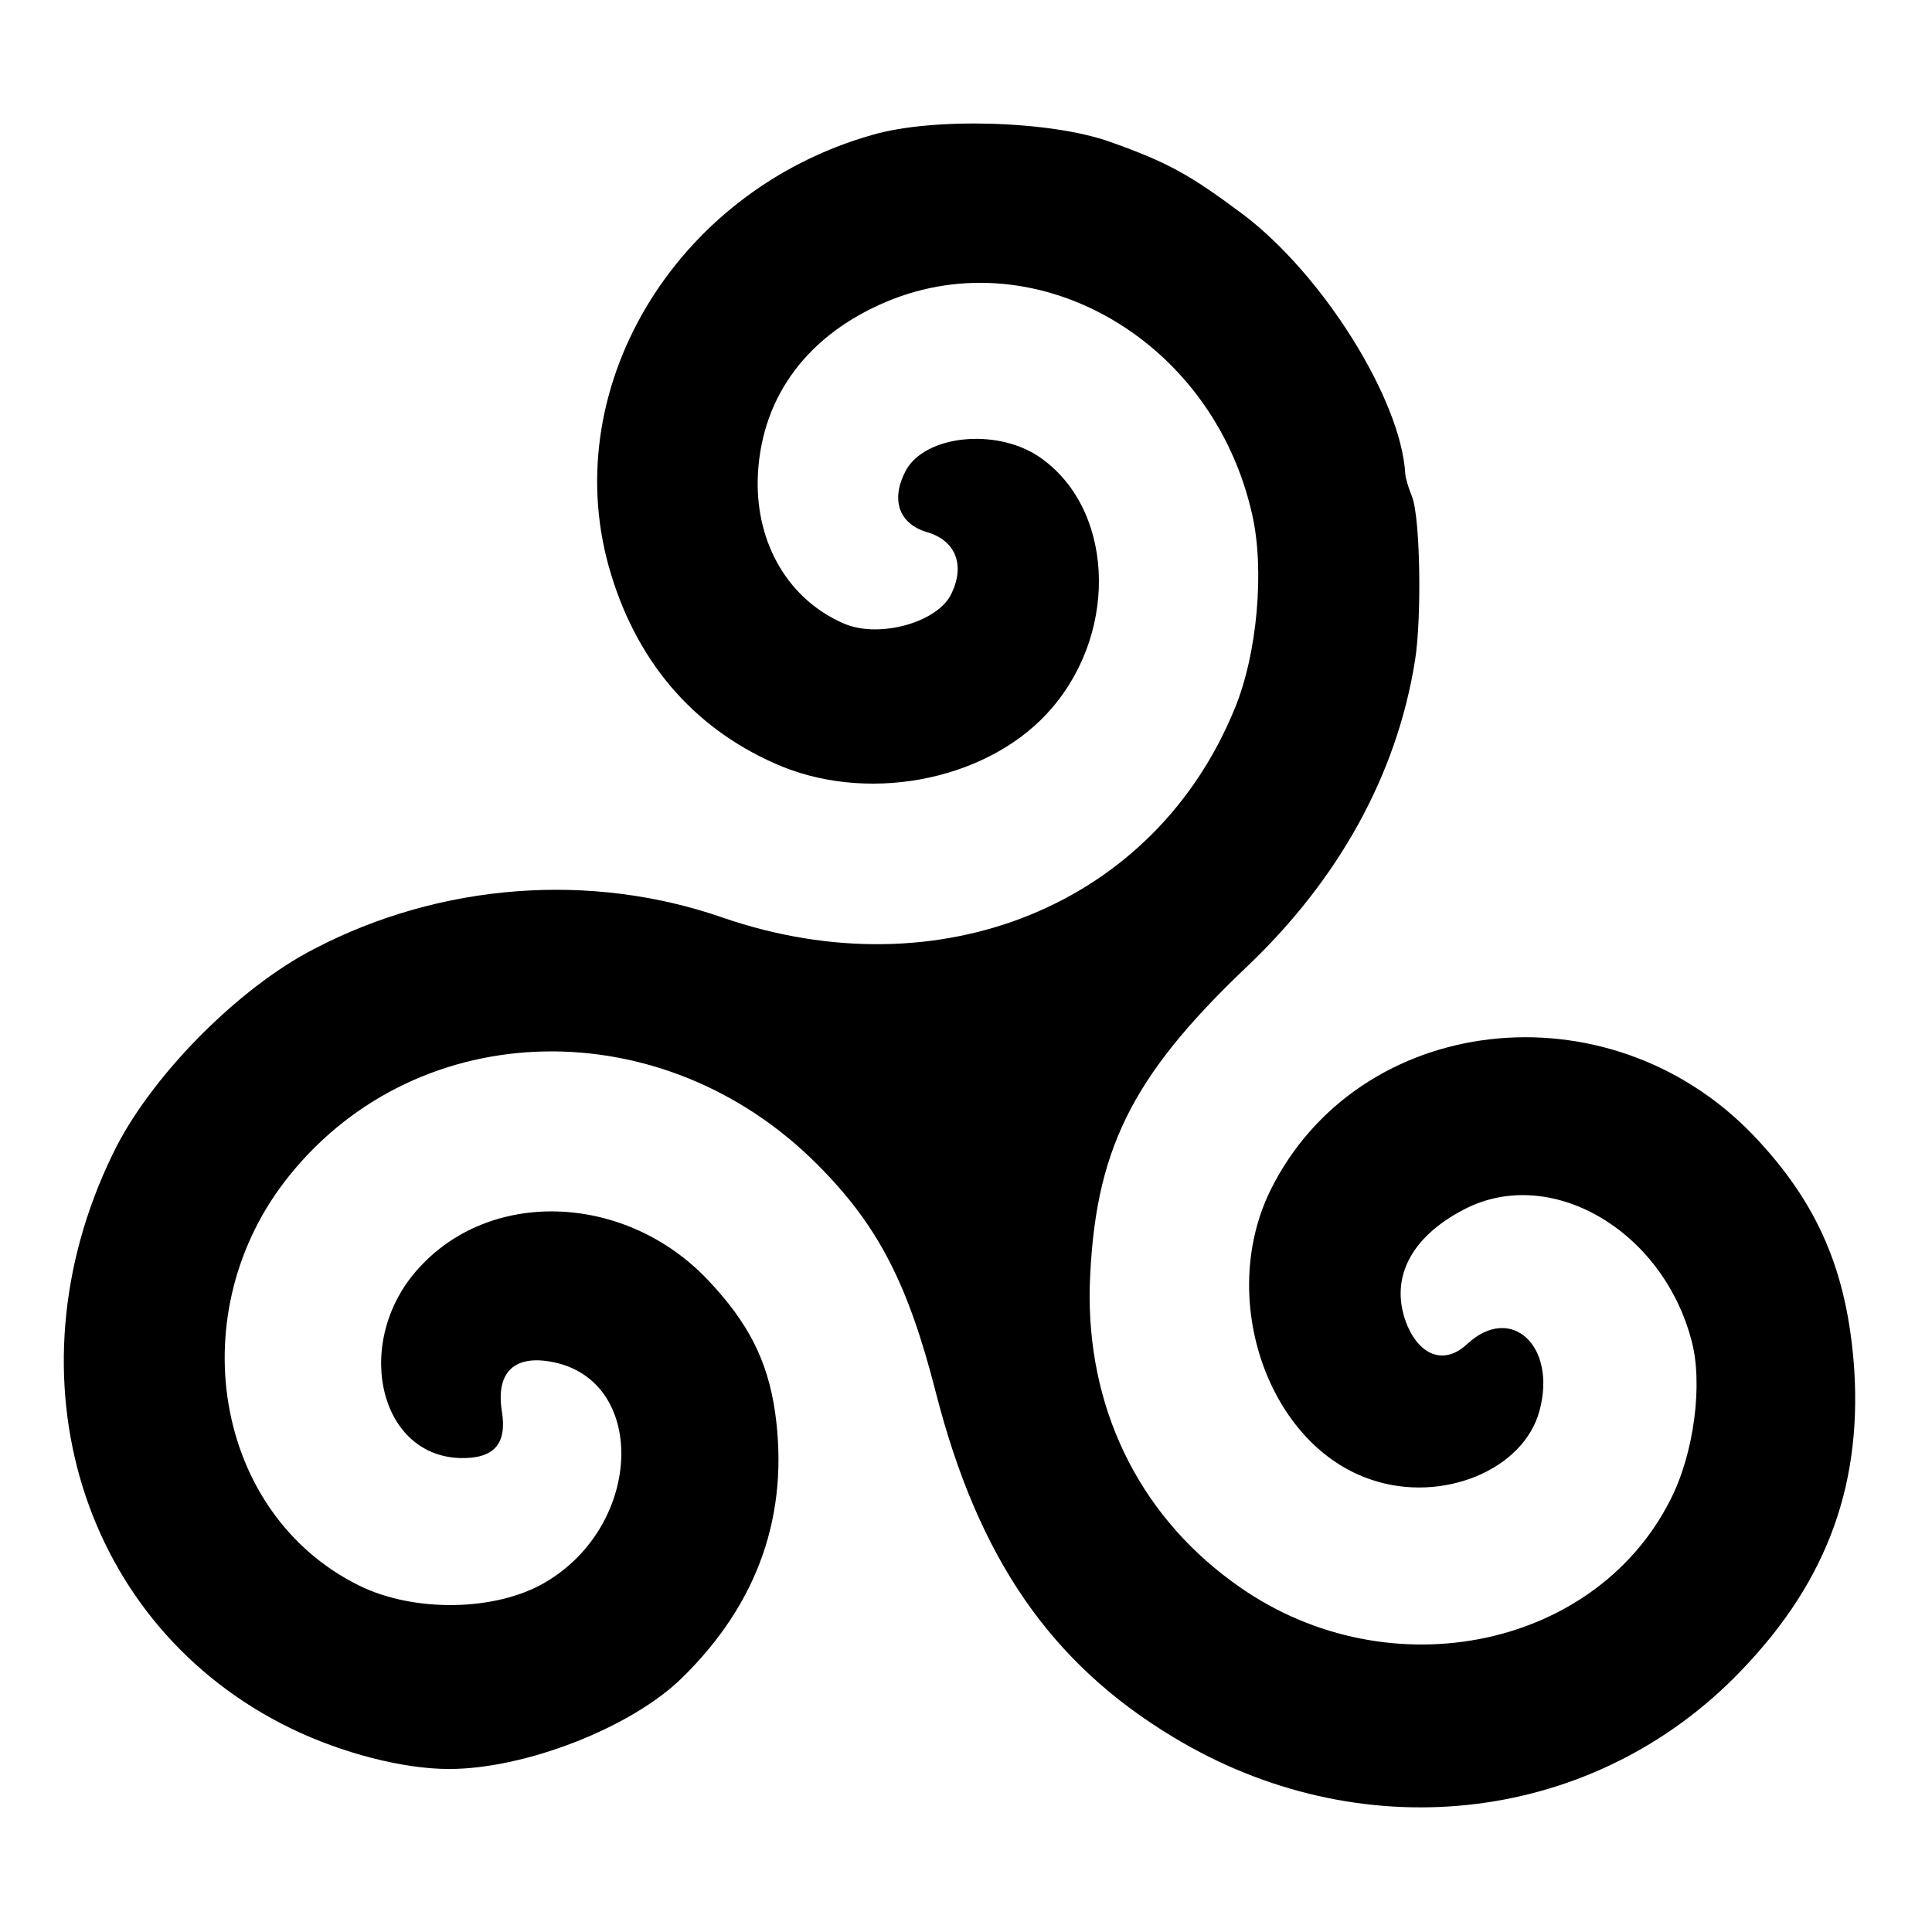 <?xml version="1.0" standalone="no"?>
<!DOCTYPE svg PUBLIC "-//W3C//DTD SVG 20010904//EN"
 "http://www.w3.org/TR/2001/REC-SVG-20010904/DTD/svg10.dtd">
<svg version="1.0" xmlns="http://www.w3.org/2000/svg"
 width="256pt" height="256pt" viewBox="0 0 256 256"
 preserveAspectRatio="xMidYMid meet">
<g transform="translate(0,256) scale(0.1,-0.1)"
fill="#000000" stroke="none">
<path d="M1155 2381 c-263 -75 -420 -341 -345 -583 37 -121 115 -208 227 -254
122 -49 278 -15 357 78 90 105 81 268 -19 334 -57 37 -150 27 -175 -20 -20
-38 -9 -70 28 -81 38 -11 51 -43 33 -81 -17 -38 -94 -60 -141 -41 -74 31 -118
105 -116 192 3 103 60 185 161 231 201 92 441 -42 494 -277 17 -73 7 -186 -23
-258 -106 -260 -390 -376 -678 -277 -175 61 -374 46 -541 -41 -102 -52 -220
-172 -268 -273 -143 -295 -41 -625 236 -760 68 -33 149 -54 210 -54 101 0 242
55 309 121 101 99 142 217 123 352 -10 68 -35 118 -89 175 -107 113 -283 122
-380 19 -91 -95 -59 -252 52 -255 45 -1 62 19 55 62 -8 50 15 74 63 66 130
-21 126 -216 -6 -293 -65 -38 -173 -40 -246 -4 -193 95 -238 364 -92 544 172
213 495 219 699 14 80 -80 120 -157 157 -302 56 -219 152 -359 315 -457 245
-148 546 -117 742 78 119 119 170 248 160 409 -9 130 -48 221 -134 311 -193
201 -524 162 -640 -74 -70 -144 -2 -338 135 -383 93 -31 201 13 222 92 23 86
-38 142 -96 88 -29 -27 -61 -17 -79 24 -25 60 2 117 76 155 113 58 261 -27
300 -173 16 -57 4 -151 -28 -213 -102 -201 -383 -254 -580 -108 -126 92 -193
233 -189 392 6 178 54 276 206 421 124 117 201 257 225 408 9 57 7 189 -4 217
-5 12 -9 26 -9 31 -6 98 -109 263 -215 343 -71 53 -100 69 -176 96 -78 28
-235 33 -316 9z"/>
</g>
</svg>
